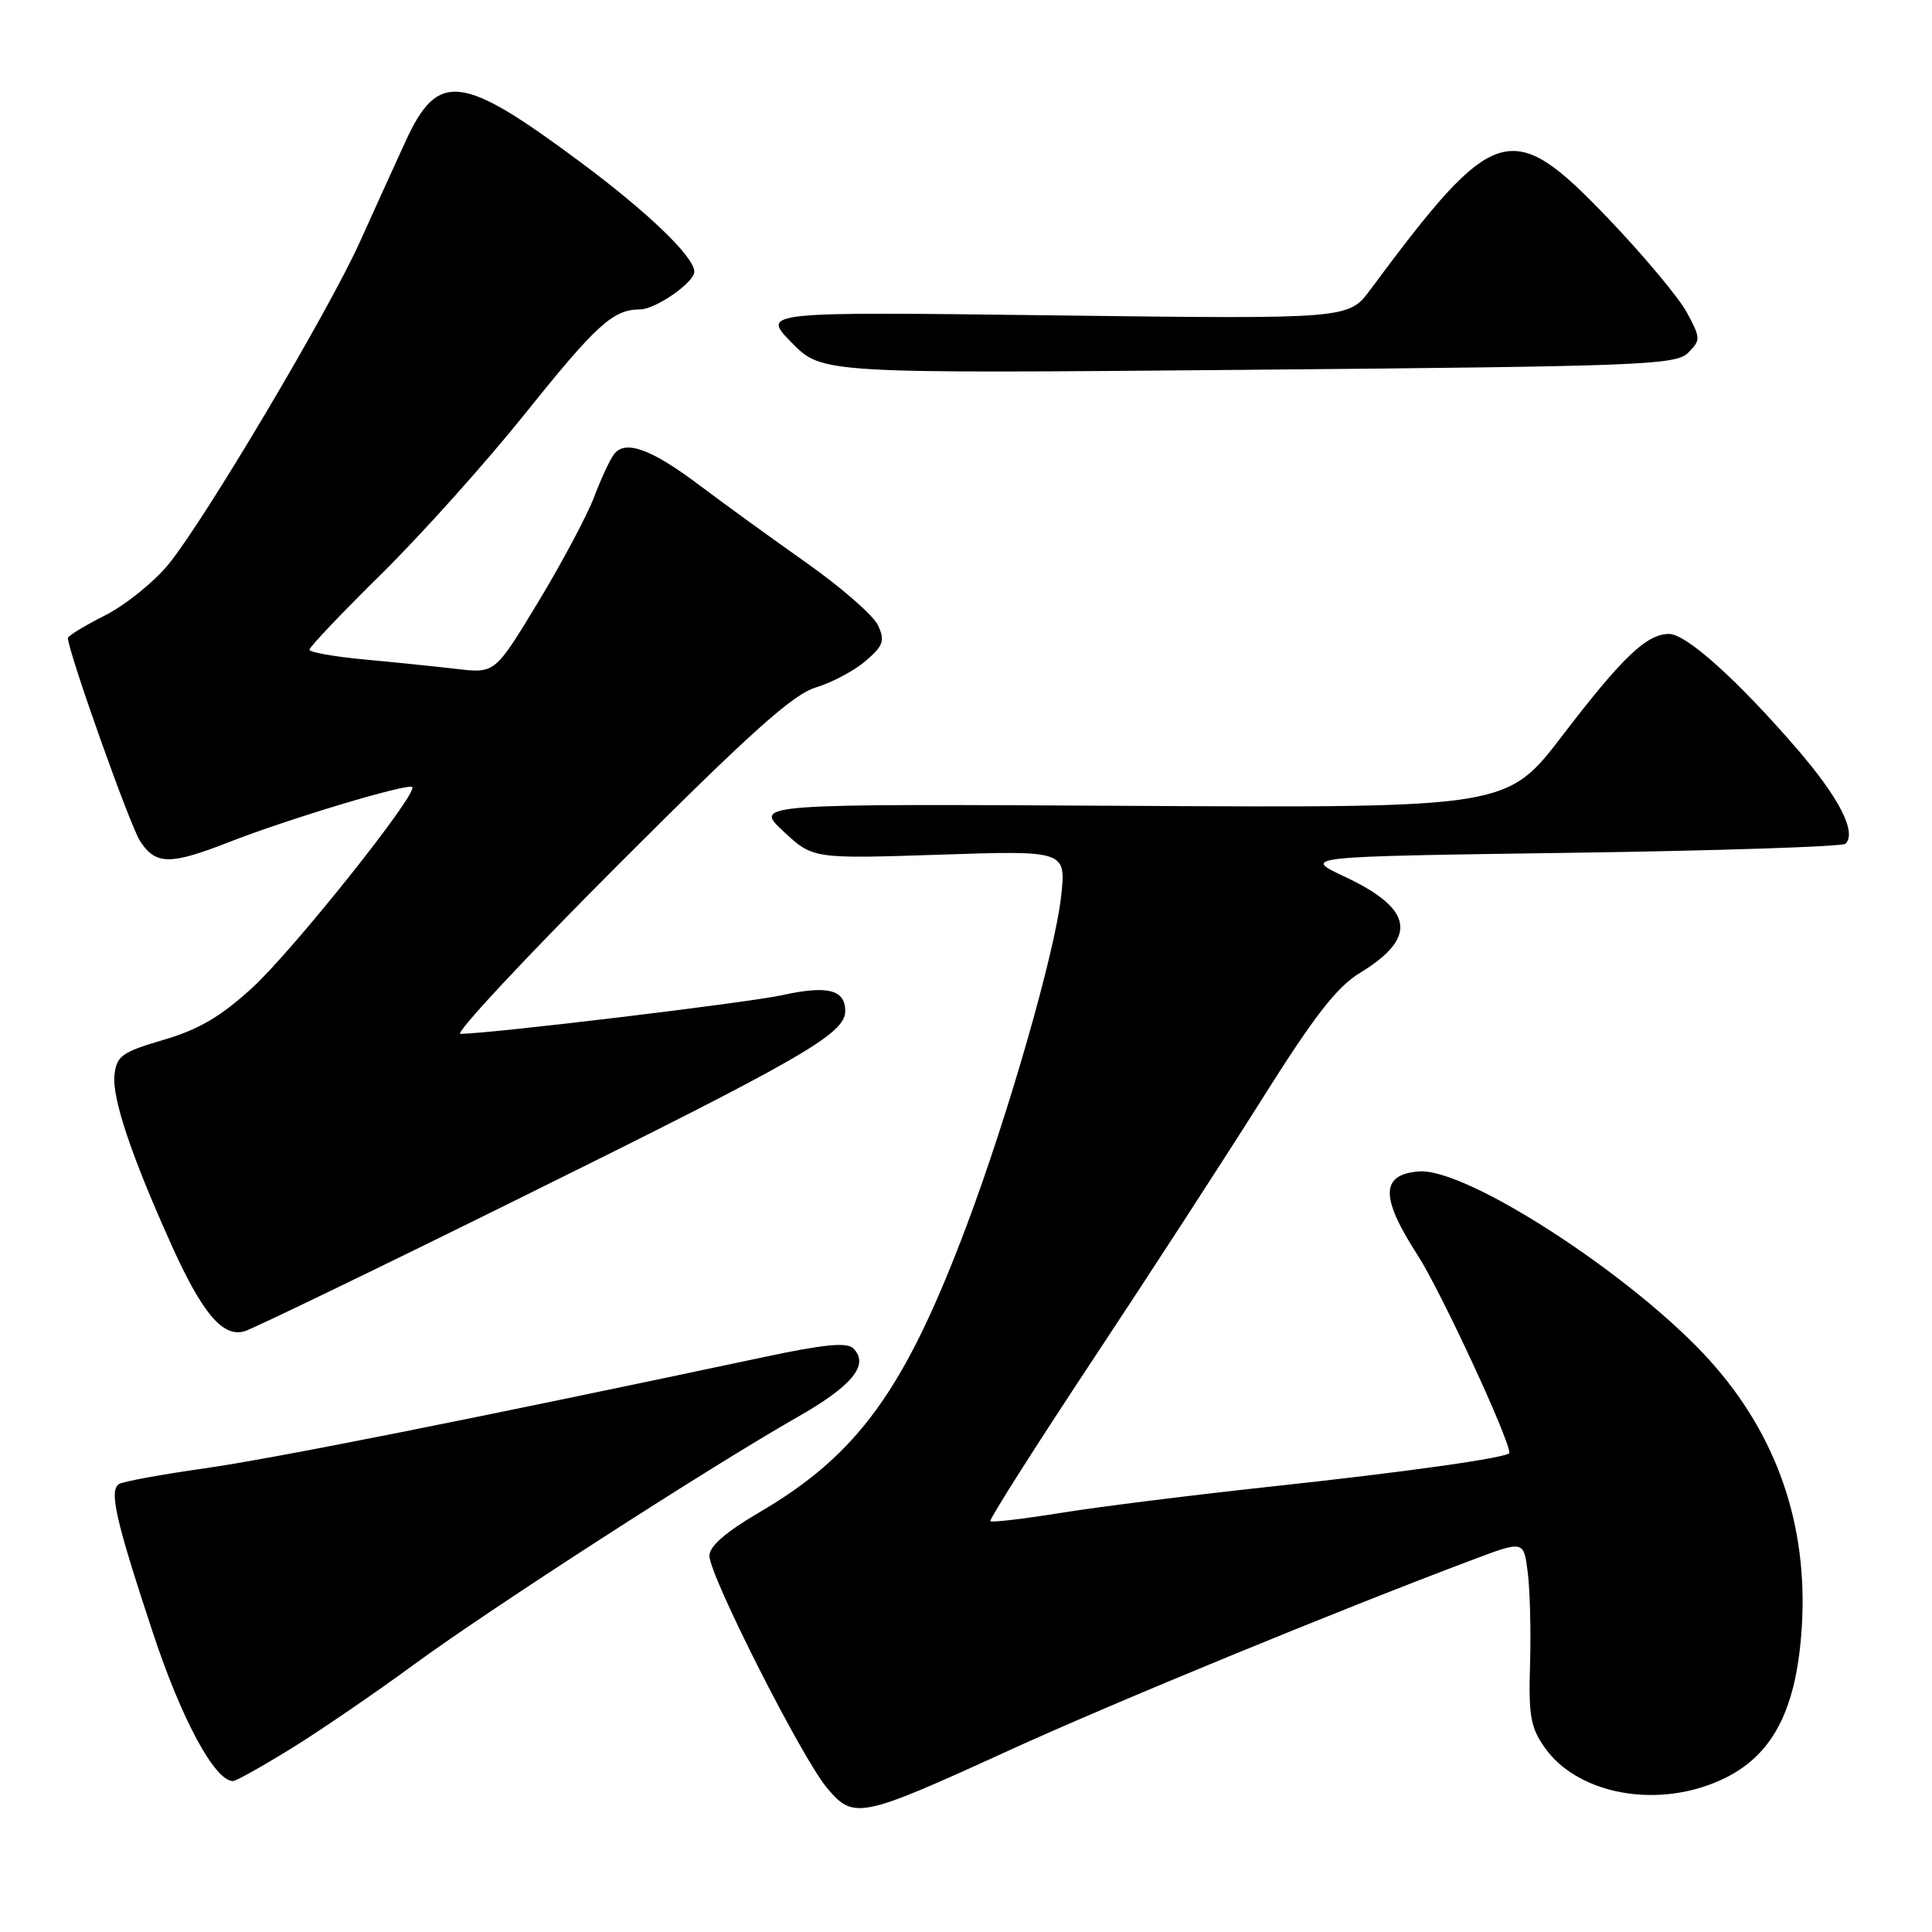 <?xml version="1.0" encoding="UTF-8" standalone="no"?>
<!DOCTYPE svg PUBLIC "-//W3C//DTD SVG 1.1//EN" "http://www.w3.org/Graphics/SVG/1.1/DTD/svg11.dtd" >
<svg xmlns="http://www.w3.org/2000/svg" xmlns:xlink="http://www.w3.org/1999/xlink" version="1.1" viewBox="0 0 256 256">
 <g >
 <path fill="currentColor"
d=" M 133.61 231.98 C 147.43 225.66 177.52 213.29 195.20 206.65 C 201.90 204.13 201.90 204.13 202.43 208.31 C 202.73 210.62 202.87 216.10 202.74 220.50 C 202.53 227.41 202.81 228.93 204.74 231.64 C 208.79 237.32 218.17 239.46 226.32 236.55 C 234.35 233.69 238.00 227.51 238.75 215.55 C 239.58 202.10 235.47 190.19 226.60 180.32 C 216.58 169.17 194.33 154.71 188.00 155.22 C 182.92 155.63 182.88 158.63 187.84 166.31 C 190.88 171.01 200.00 190.67 200.00 192.51 C 200.00 193.12 186.58 195.02 168.50 196.97 C 158.04 198.10 145.46 199.67 140.54 200.47 C 135.61 201.26 131.42 201.76 131.23 201.56 C 131.04 201.37 137.09 191.83 144.69 180.35 C 152.29 168.88 162.49 153.16 167.36 145.42 C 174.15 134.63 177.15 130.77 180.19 128.92 C 187.92 124.21 187.32 120.45 178.17 116.16 C 172.50 113.50 172.50 113.50 208.17 113.00 C 227.79 112.72 244.15 112.18 244.54 111.80 C 246.05 110.29 243.71 105.72 238.13 99.25 C 230.25 90.12 223.44 84.00 221.16 84.00 C 218.20 84.00 214.97 87.08 207.04 97.45 C 199.69 107.05 199.69 107.05 149.79 106.78 C 99.88 106.50 99.88 106.50 103.80 110.15 C 107.71 113.80 107.71 113.80 124.50 113.25 C 141.29 112.69 141.29 112.69 140.59 118.88 C 139.75 126.32 133.62 147.67 128.10 162.36 C 119.92 184.13 113.69 192.75 100.59 200.41 C 96.17 203.00 94.00 204.88 94.00 206.15 C 94.00 208.77 106.25 232.96 109.59 236.92 C 113.13 241.13 113.98 240.95 133.61 231.98 Z  M 38.55 231.71 C 42.37 229.35 49.66 224.37 54.74 220.64 C 64.81 213.25 93.94 194.45 105.65 187.78 C 112.95 183.63 115.23 180.83 113.07 178.67 C 112.23 177.83 109.19 178.12 101.22 179.82 C 62.64 188.01 36.10 193.29 27.13 194.56 C 21.43 195.37 16.32 196.30 15.78 196.64 C 14.42 197.47 15.33 201.45 20.25 216.32 C 24.05 227.83 28.47 236.00 30.87 236.00 C 31.27 236.00 34.72 234.07 38.55 231.71 Z  M 68.50 158.95 C 106.35 140.24 112.00 136.99 112.00 133.97 C 112.00 131.13 109.66 130.54 103.66 131.86 C 99.14 132.86 65.00 136.97 61.01 136.99 C 60.19 137.00 69.58 126.93 81.88 114.62 C 99.46 97.03 105.07 92.00 108.11 91.09 C 110.23 90.45 113.20 88.87 114.70 87.58 C 117.05 85.56 117.28 84.91 116.35 82.87 C 115.75 81.57 111.49 77.84 106.88 74.59 C 102.27 71.34 95.93 66.74 92.78 64.37 C 86.34 59.50 82.84 58.22 81.36 60.19 C 80.81 60.91 79.62 63.48 78.71 65.89 C 77.79 68.31 74.47 74.55 71.32 79.76 C 65.59 89.23 65.59 89.23 60.54 88.64 C 57.77 88.32 52.24 87.75 48.25 87.38 C 44.26 87.01 41.00 86.43 41.00 86.09 C 41.00 85.74 45.32 81.19 50.61 75.98 C 55.89 70.77 64.44 61.23 69.59 54.80 C 79.02 43.02 81.25 41.00 84.80 41.00 C 86.85 41.00 92.00 37.43 92.00 36.00 C 92.00 34.05 85.90 28.17 76.96 21.52 C 61.14 9.74 58.04 9.37 53.74 18.72 C 52.28 21.90 49.57 27.88 47.71 32.00 C 43.59 41.17 27.12 68.91 22.32 74.78 C 20.39 77.13 16.61 80.18 13.91 81.55 C 11.21 82.91 9.00 84.26 9.00 84.53 C 9.00 86.28 17.21 109.39 18.57 111.46 C 20.63 114.62 22.53 114.64 30.33 111.59 C 38.15 108.52 54.07 103.74 54.62 104.29 C 55.44 105.10 38.80 125.98 33.39 130.92 C 29.26 134.70 26.32 136.42 21.69 137.78 C 16.17 139.40 15.46 139.90 15.17 142.42 C 14.82 145.46 17.38 153.11 22.73 164.99 C 26.82 174.06 29.55 177.27 32.43 176.39 C 33.57 176.04 49.80 168.20 68.50 158.95 Z  M 223.69 46.74 C 225.36 45.06 225.36 44.82 223.52 41.41 C 222.46 39.44 217.75 33.81 213.05 28.90 C 200.21 15.50 198.10 16.14 181.57 38.39 C 178.69 42.28 178.69 42.28 139.78 41.79 C 100.88 41.30 100.88 41.30 104.90 45.40 C 108.92 49.50 108.92 49.50 165.43 49.00 C 217.62 48.54 222.06 48.37 223.69 46.74 Z "/>
</g>
</svg>